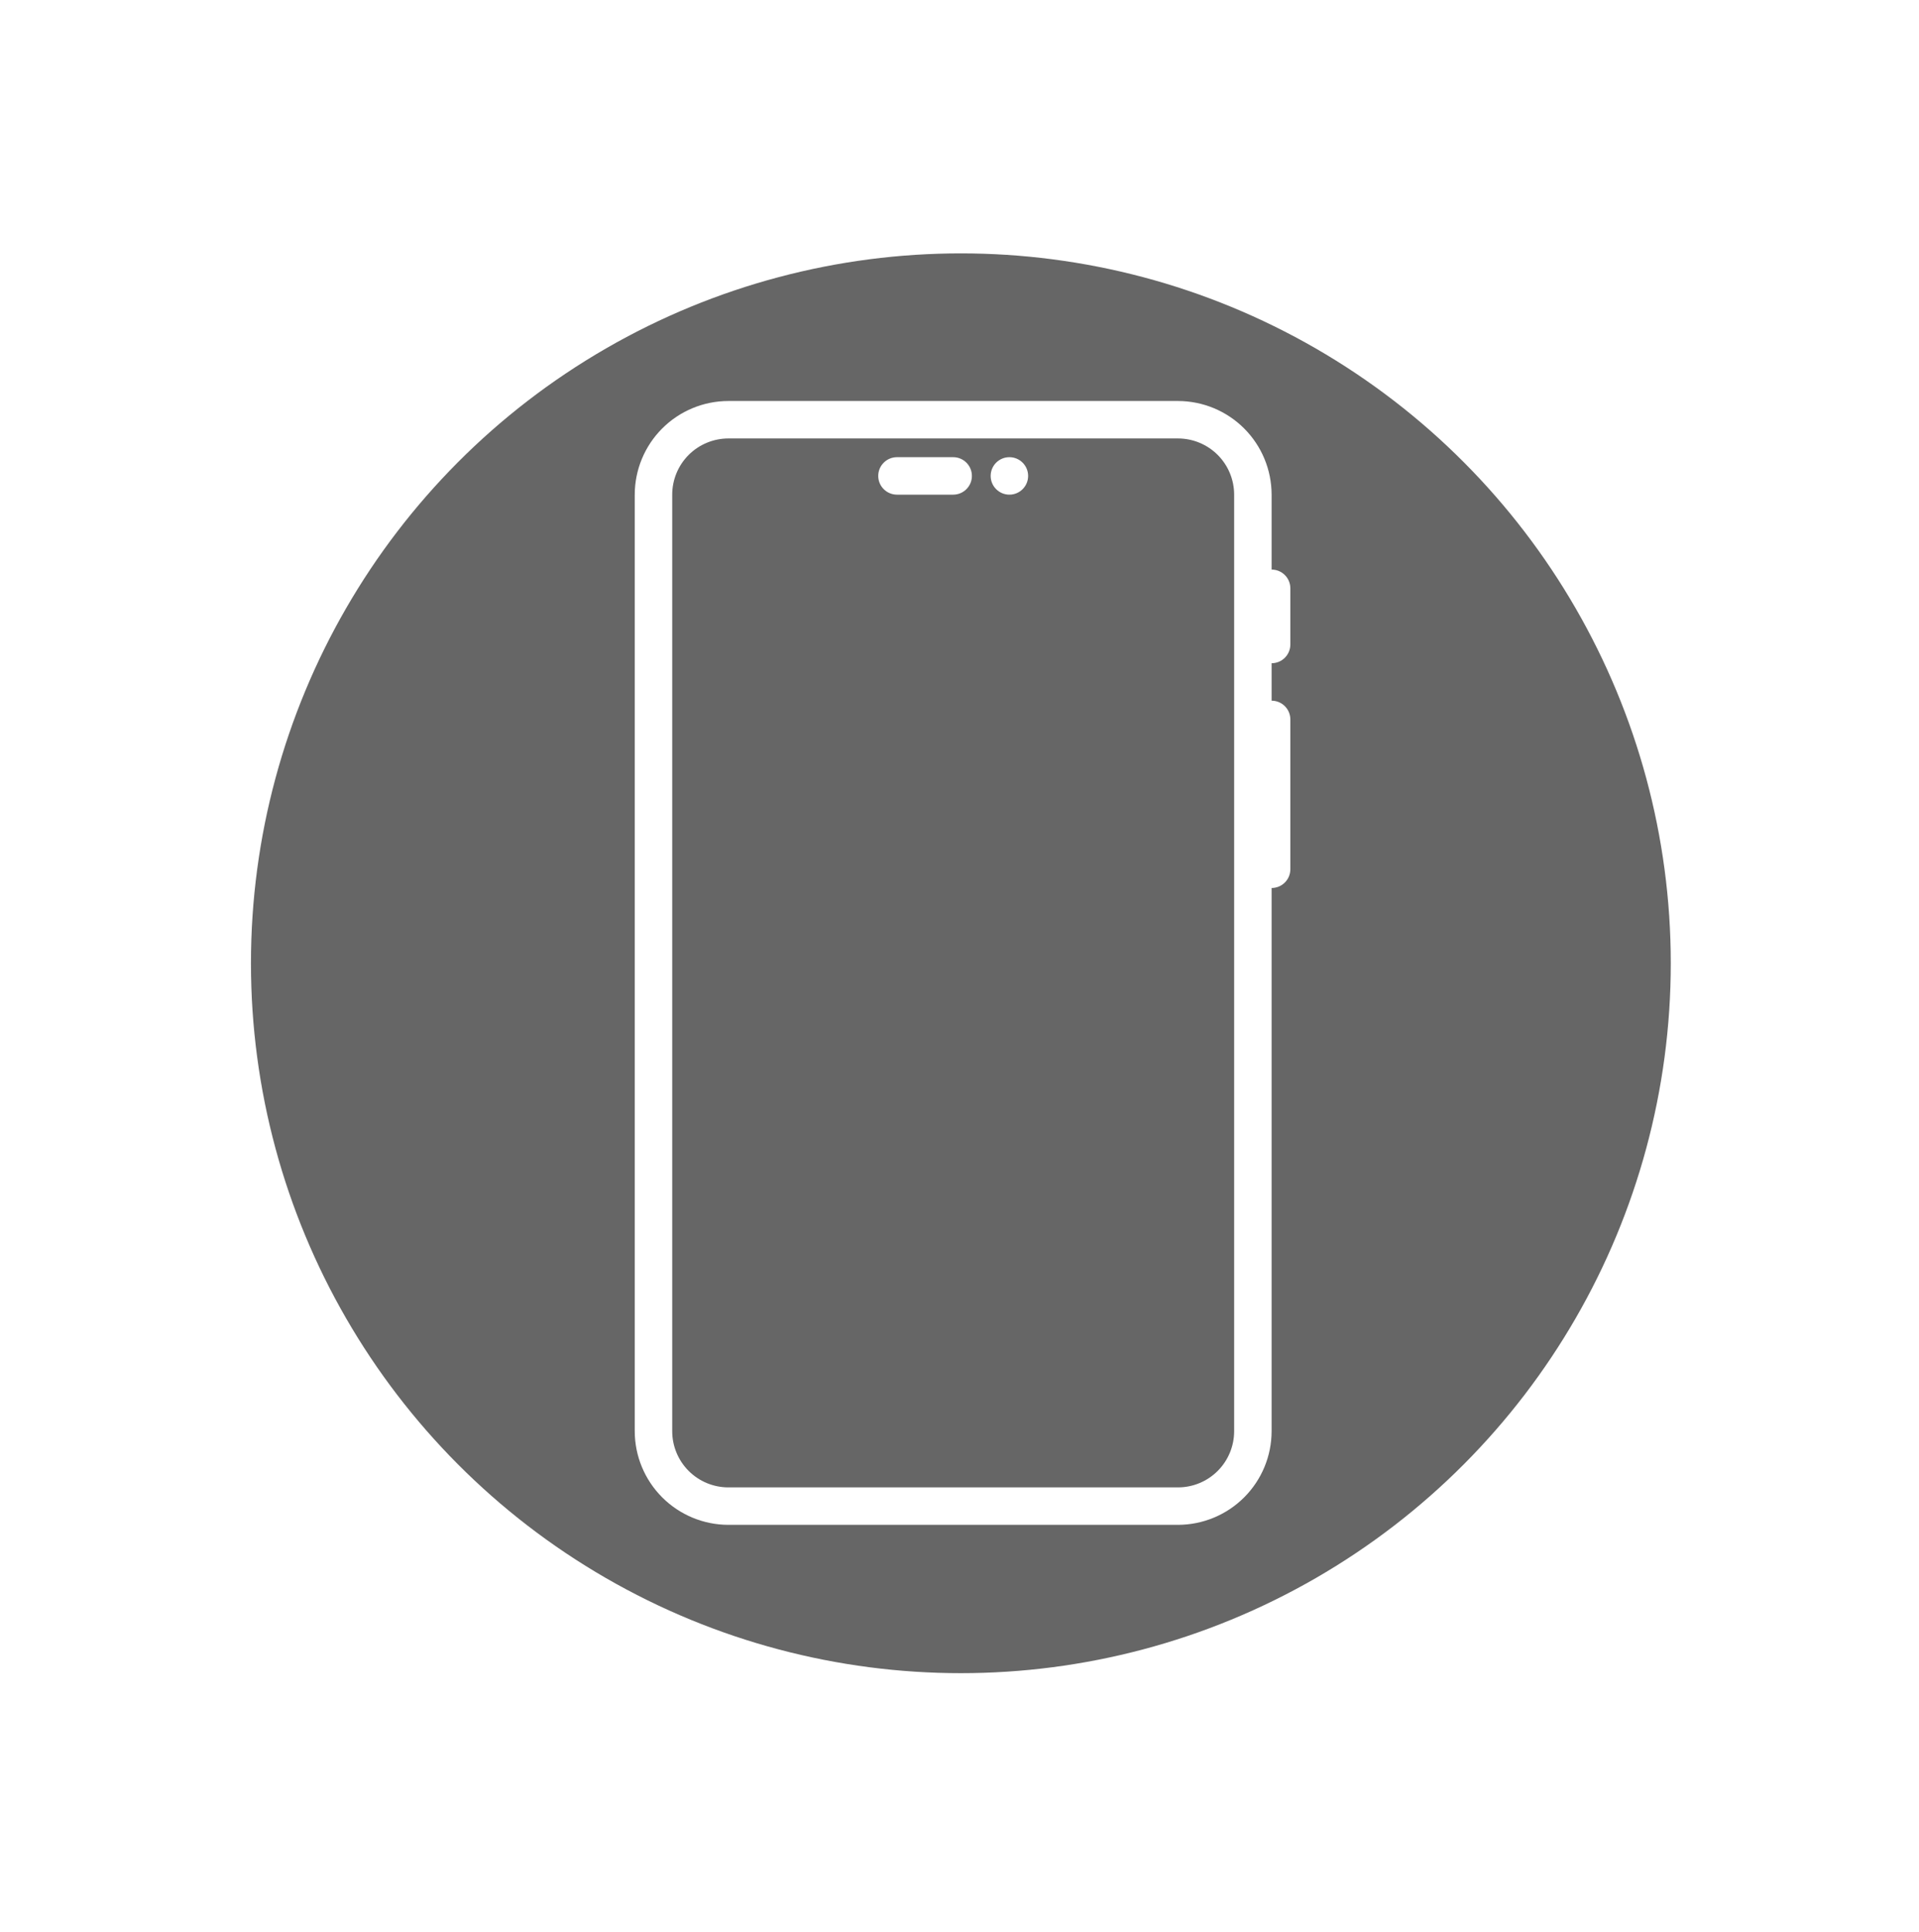 <svg width="150" height="151" viewBox="0 0 150 151" fill="none" xmlns="http://www.w3.org/2000/svg">
<g filter="url(#filter0_f_922_6476)">
<circle cx="75.107" cy="75.297" r="55.491" fill="black" fill-opacity="0.6"/>
</g>
<circle cx="74.843" cy="75.034" r="67.203" stroke="white" stroke-width="2.588"/>
<circle cx="75" cy="75.191" r="73.706" stroke="white" stroke-width="2.588" stroke-miterlimit="2.51" stroke-dasharray="57.8 57.8"/>
<path d="M100.861 50.379V45.986C100.861 45.598 100.706 45.225 100.432 44.951C100.157 44.676 99.785 44.522 99.396 44.522V38.666C99.394 36.725 98.622 34.864 97.25 33.491C95.877 32.119 94.016 31.347 92.076 31.345H56.936C54.995 31.347 53.134 32.119 51.762 33.491C50.39 34.864 49.618 36.725 49.615 38.666V111.873C49.618 113.814 50.39 115.675 51.762 117.047C53.134 118.419 54.995 119.191 56.936 119.194H92.076C94.016 119.191 95.877 118.419 97.25 117.047C98.622 115.675 99.394 113.814 99.396 111.873V69.413C99.785 69.413 100.157 69.258 100.432 68.984C100.706 68.709 100.861 68.337 100.861 67.949V56.235C100.861 55.847 100.706 55.474 100.432 55.2C100.157 54.925 99.785 54.771 99.396 54.771V51.843C99.785 51.843 100.157 51.689 100.432 51.414C100.706 51.14 100.861 50.767 100.861 50.379ZM96.468 111.873C96.468 113.038 96.005 114.156 95.182 114.979C94.358 115.803 93.24 116.266 92.076 116.266H56.936C55.771 116.266 54.654 115.803 53.83 114.979C53.007 114.156 52.544 113.038 52.544 111.873V38.666C52.544 37.501 53.007 36.383 53.83 35.559C54.654 34.736 55.772 34.273 56.936 34.273H92.076C93.24 34.273 94.358 34.736 95.182 35.559C96.005 36.383 96.468 37.501 96.468 38.666V111.873Z" fill="white"/>
<path d="M74.505 35.737H70.113C69.304 35.737 68.648 36.393 68.648 37.202C68.648 38.01 69.304 38.666 70.113 38.666H74.505C75.314 38.666 75.969 38.01 75.969 37.202C75.969 36.393 75.314 35.737 74.505 35.737Z" fill="white"/>
<path d="M80.364 37.202C80.364 38.01 79.708 38.666 78.9 38.666C78.091 38.666 77.436 38.01 77.436 37.202C77.436 36.393 78.091 35.737 78.9 35.737C79.708 35.737 80.364 36.393 80.364 37.202Z" fill="white"/>
<defs>
<filter id="filter0_f_922_6476" x="1.497" y="1.688" width="147.218" height="147.218" filterUnits="userSpaceOnUse" color-interpolation-filters="sRGB">
<feFlood flood-opacity="0" result="BackgroundImageFix"/>
<feBlend mode="normal" in="SourceGraphic" in2="BackgroundImageFix" result="shape"/>
<feGaussianBlur stdDeviation="9.059" result="effect1_foregroundBlur_922_6476"/>
</filter>
</defs>
</svg>
